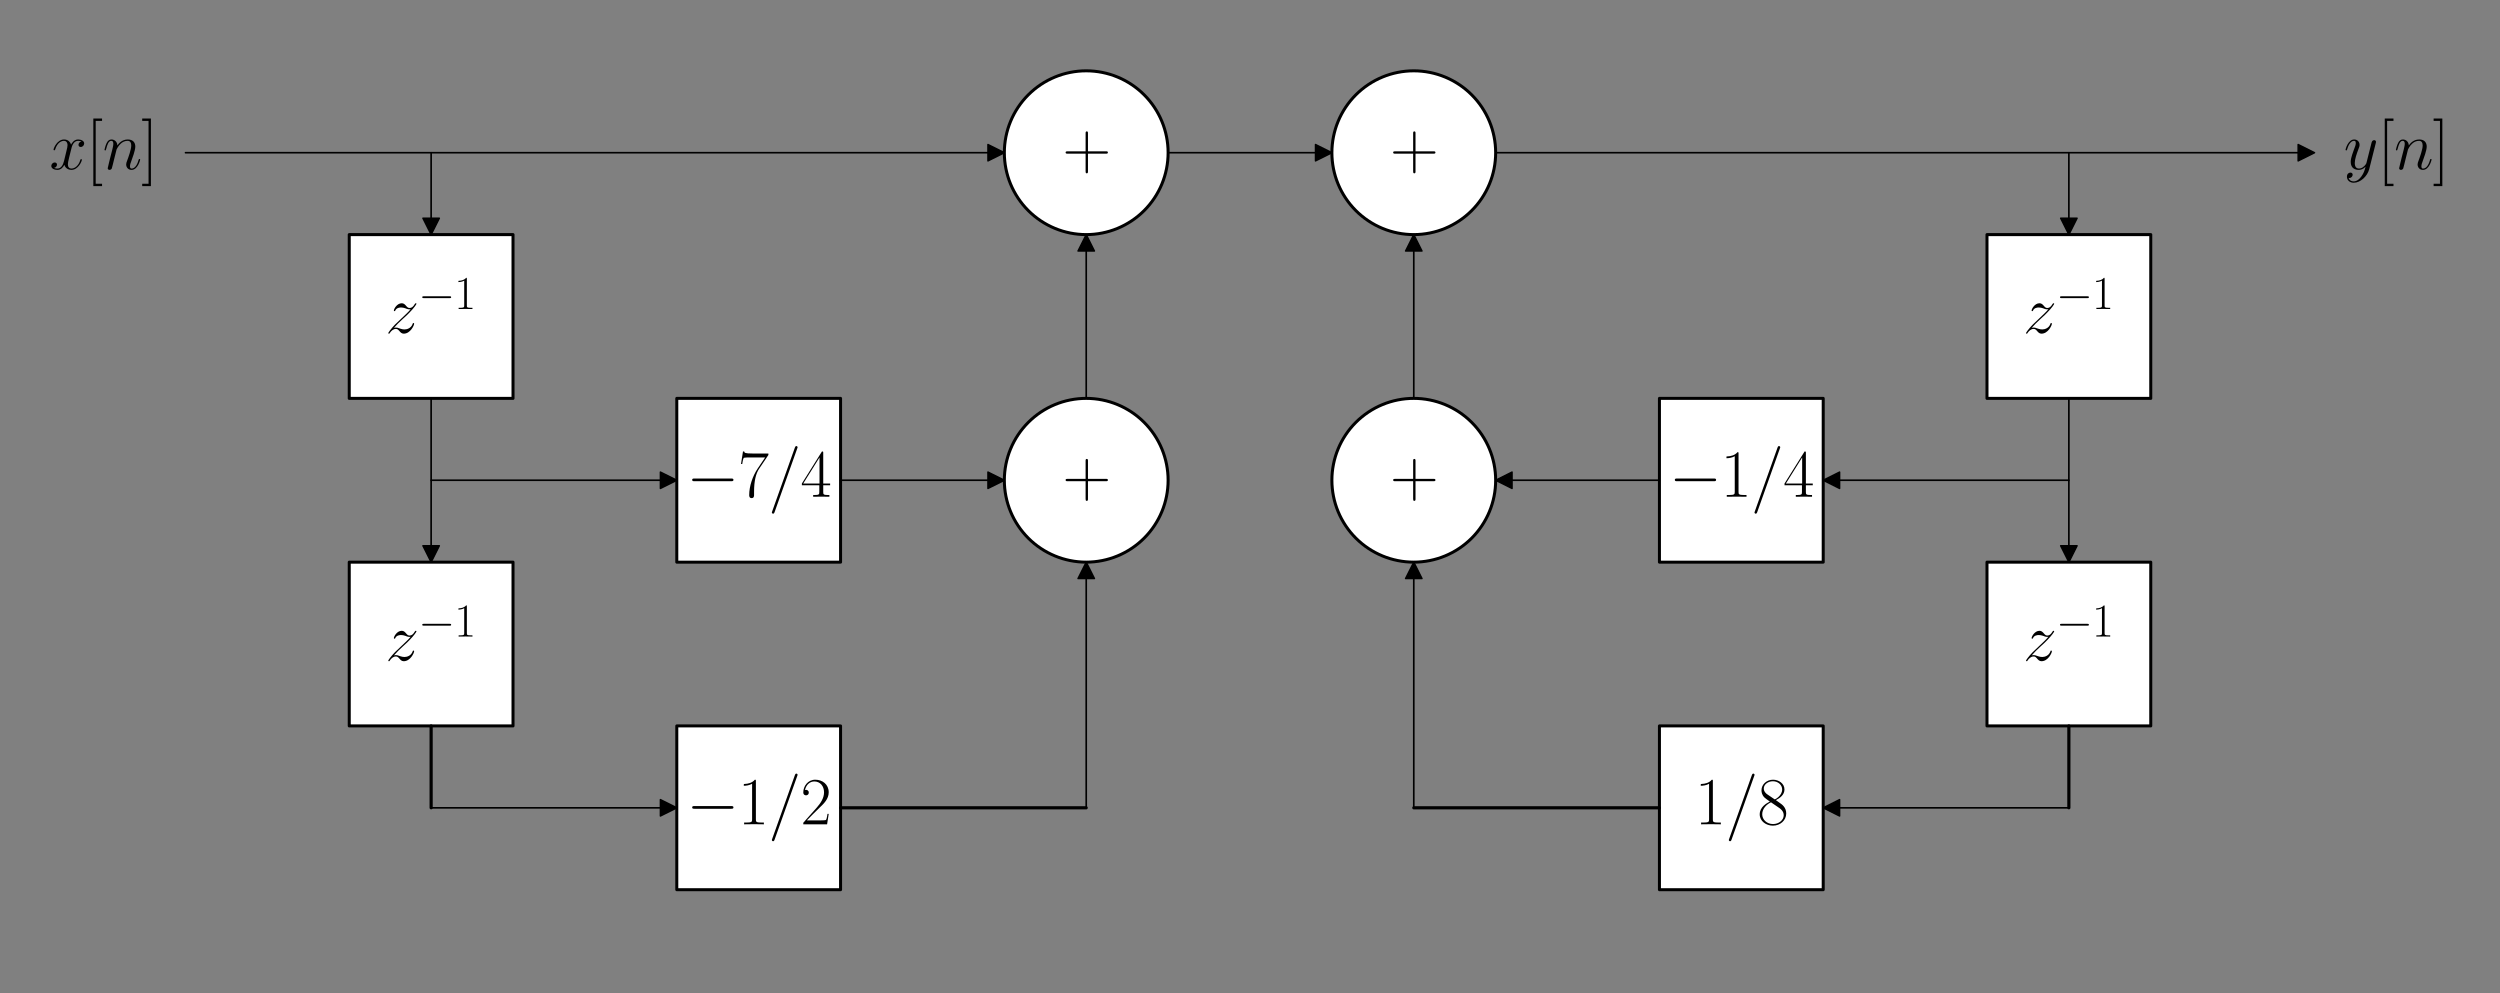 <?xml version="1.0" encoding="utf-8" standalone="no"?>
<!DOCTYPE svg PUBLIC "-//W3C//DTD SVG 1.1//EN"
  "http://www.w3.org/Graphics/SVG/1.1/DTD/svg11.dtd">
<svg height="329.688pt" version="1.1" viewBox="0 0 829.8 329.688" width="829.8pt" xmlns="http://www.w3.org/2000/svg" xmlns:xlink="http://www.w3.org/1999/xlink">
 <rect x="0" y="0" width="829.8" height="329.688" fill="#808080" stroke="none"/>
 <defs>
  <style type="text/css">*{stroke-linecap:butt;stroke-linejoin:round;}</style>
 </defs>
 <g id="figure_1">
  <g id="patch_1">
   <path d="M 0 329.688 
L 829.8 329.688 
L 829.8 0 
L 0 0 
z
" style="fill:none;"/>
  </g>
  <g id="axes_1">
   <g id="patch_2">
    <path clip-path="url(#p3207e8f29b)" d="M 115.92 132.228 
L 170.28 132.228 
L 170.28 77.868 
L 115.92 77.868 
z
" style="fill:#ffffff;stroke:#000000;stroke-linejoin:miter;"/>
   </g>
   <g id="patch_3">
    <path clip-path="url(#p3207e8f29b)" d="M 115.92 240.948 
L 170.28 240.948 
L 170.28 186.588 
L 115.92 186.588 
z
" style="fill:#ffffff;stroke:#000000;stroke-linejoin:miter;"/>
   </g>
   <g id="patch_4">
    <path clip-path="url(#p3207e8f29b)" d="M 224.64 186.588 
L 279 186.588 
L 279 132.228 
L 224.64 132.228 
z
" style="fill:#ffffff;stroke:#000000;stroke-linejoin:miter;"/>
   </g>
   <g id="patch_5">
    <path clip-path="url(#p3207e8f29b)" d="M 224.64 295.308 
L 279 295.308 
L 279 240.948 
L 224.64 240.948 
z
" style="fill:#ffffff;stroke:#000000;stroke-linejoin:miter;"/>
   </g>
   <g id="patch_6">
    <path clip-path="url(#p3207e8f29b)" d="M 333.36 50.688 
L 327.924 53.406 
L 327.924 50.715 
L 61.56 50.715 
L 61.56 50.661 
L 327.924 50.661 
L 327.924 47.97 
z
" style="stroke:#000000;stroke-linejoin:miter;stroke-width:0.5;"/>
   </g>
   <g id="patch_7">
    <path clip-path="url(#p3207e8f29b)" d="M 224.64 159.408 
L 219.204 162.126 
L 219.204 159.435 
L 143.1 159.435 
L 143.1 159.381 
L 219.204 159.381 
L 219.204 156.69 
z
" style="stroke:#000000;stroke-linejoin:miter;stroke-width:0.5;"/>
   </g>
   <g id="patch_8">
    <path clip-path="url(#p3207e8f29b)" d="M 224.64 268.128 
L 219.204 270.846 
L 219.204 268.155 
L 143.1 268.155 
L 143.1 268.101 
L 219.204 268.101 
L 219.204 265.41 
z
" style="stroke:#000000;stroke-linejoin:miter;stroke-width:0.5;"/>
   </g>
   <g id="patch_9">
    <path clip-path="url(#p3207e8f29b)" d="M 143.1 77.868 
L 140.382 72.432 
L 143.073 72.432 
L 143.073 50.688 
L 143.127 50.688 
L 143.127 72.432 
L 145.818 72.432 
z
" style="stroke:#000000;stroke-linejoin:miter;stroke-width:0.5;"/>
   </g>
   <g id="patch_10">
    <path clip-path="url(#p3207e8f29b)" d="M 143.1 186.588 
L 140.382 181.152 
L 143.073 181.152 
L 143.073 132.228 
L 143.127 132.228 
L 143.127 181.152 
L 145.818 181.152 
z
" style="stroke:#000000;stroke-linejoin:miter;stroke-width:0.5;"/>
   </g>
   <g id="patch_11">
    <path clip-path="url(#p3207e8f29b)" d="M 143.1 268.128 
L 143.1 268.128 
L 143.073 268.128 
L 143.073 240.948 
L 143.127 240.948 
L 143.127 268.128 
L 143.1 268.128 
z
" style="stroke:#000000;stroke-linejoin:miter;"/>
   </g>
   <g id="patch_12">
    <path clip-path="url(#p3207e8f29b)" d="M 333.36 159.408 
L 327.924 162.126 
L 327.924 159.435 
L 279 159.435 
L 279 159.381 
L 327.924 159.381 
L 327.924 156.69 
z
" style="stroke:#000000;stroke-linejoin:miter;stroke-width:0.5;"/>
   </g>
   <g id="patch_13">
    <path clip-path="url(#p3207e8f29b)" d="M 360.54 268.128 
L 360.54 268.128 
L 360.54 268.155 
L 279 268.155 
L 279 268.101 
L 360.54 268.101 
L 360.54 268.128 
z
" style="stroke:#000000;stroke-linejoin:miter;"/>
   </g>
   <g id="patch_14">
    <path clip-path="url(#p3207e8f29b)" d="M 360.54 77.868 
L 363.258 83.304 
L 360.567 83.304 
L 360.567 132.228 
L 360.513 132.228 
L 360.513 83.304 
L 357.822 83.304 
z
" style="stroke:#000000;stroke-linejoin:miter;stroke-width:0.5;"/>
   </g>
   <g id="patch_15">
    <path clip-path="url(#p3207e8f29b)" d="M 360.54 186.588 
L 363.258 192.024 
L 360.567 192.024 
L 360.567 268.128 
L 360.513 268.128 
L 360.513 192.024 
L 357.822 192.024 
z
" style="stroke:#000000;stroke-linejoin:miter;stroke-width:0.5;"/>
   </g>
   <g id="patch_16">
    <path clip-path="url(#p3207e8f29b)" d="M 442.08 50.688 
L 436.644 53.406 
L 436.644 50.715 
L 387.72 50.715 
L 387.72 50.661 
L 436.644 50.661 
L 436.644 47.97 
z
" style="stroke:#000000;stroke-linejoin:miter;stroke-width:0.5;"/>
   </g>
   <g id="patch_17">
    <path clip-path="url(#p3207e8f29b)" d="M 659.52 132.228 
L 713.88 132.228 
L 713.88 77.868 
L 659.52 77.868 
z
" style="fill:#ffffff;stroke:#000000;stroke-linejoin:miter;"/>
   </g>
   <g id="patch_18">
    <path clip-path="url(#p3207e8f29b)" d="M 659.52 240.948 
L 713.88 240.948 
L 713.88 186.588 
L 659.52 186.588 
z
" style="fill:#ffffff;stroke:#000000;stroke-linejoin:miter;"/>
   </g>
   <g id="patch_19">
    <path clip-path="url(#p3207e8f29b)" d="M 550.8 186.588 
L 605.16 186.588 
L 605.16 132.228 
L 550.8 132.228 
z
" style="fill:#ffffff;stroke:#000000;stroke-linejoin:miter;"/>
   </g>
   <g id="patch_20">
    <path clip-path="url(#p3207e8f29b)" d="M 550.8 295.308 
L 605.16 295.308 
L 605.16 240.948 
L 550.8 240.948 
z
" style="fill:#ffffff;stroke:#000000;stroke-linejoin:miter;"/>
   </g>
   <g id="patch_21">
    <path clip-path="url(#p3207e8f29b)" d="M 768.24 50.688 
L 762.804 53.406 
L 762.804 50.715 
L 496.44 50.715 
L 496.44 50.661 
L 762.804 50.661 
L 762.804 47.97 
z
" style="stroke:#000000;stroke-linejoin:miter;stroke-width:0.5;"/>
   </g>
   <g id="patch_22">
    <path clip-path="url(#p3207e8f29b)" d="M 496.44 159.408 
L 501.876 156.69 
L 501.876 159.381 
L 550.8 159.381 
L 550.8 159.435 
L 501.876 159.435 
L 501.876 162.126 
z
" style="stroke:#000000;stroke-linejoin:miter;stroke-width:0.5;"/>
   </g>
   <g id="patch_23">
    <path clip-path="url(#p3207e8f29b)" d="M 469.26 268.128 
L 469.26 268.128 
L 469.26 268.101 
L 550.8 268.101 
L 550.8 268.155 
L 469.26 268.155 
L 469.26 268.128 
z
" style="stroke:#000000;stroke-linejoin:miter;"/>
   </g>
   <g id="patch_24">
    <path clip-path="url(#p3207e8f29b)" d="M 469.26 77.868 
L 471.978 83.304 
L 469.287 83.304 
L 469.287 132.228 
L 469.233 132.228 
L 469.233 83.304 
L 466.542 83.304 
z
" style="stroke:#000000;stroke-linejoin:miter;stroke-width:0.5;"/>
   </g>
   <g id="patch_25">
    <path clip-path="url(#p3207e8f29b)" d="M 469.26 186.588 
L 471.978 192.024 
L 469.287 192.024 
L 469.287 268.128 
L 469.233 268.128 
L 469.233 192.024 
L 466.542 192.024 
z
" style="stroke:#000000;stroke-linejoin:miter;stroke-width:0.5;"/>
   </g>
   <g id="patch_26">
    <path clip-path="url(#p3207e8f29b)" d="M 605.16 159.408 
L 610.596 156.69 
L 610.596 159.381 
L 686.7 159.381 
L 686.7 159.435 
L 610.596 159.435 
L 610.596 162.126 
z
" style="stroke:#000000;stroke-linejoin:miter;stroke-width:0.5;"/>
   </g>
   <g id="patch_27">
    <path clip-path="url(#p3207e8f29b)" d="M 605.16 268.128 
L 610.596 265.41 
L 610.596 268.101 
L 686.7 268.101 
L 686.7 268.155 
L 610.596 268.155 
L 610.596 270.846 
z
" style="stroke:#000000;stroke-linejoin:miter;stroke-width:0.5;"/>
   </g>
   <g id="patch_28">
    <path clip-path="url(#p3207e8f29b)" d="M 686.7 77.868 
L 683.982 72.432 
L 686.673 72.432 
L 686.673 50.688 
L 686.727 50.688 
L 686.727 72.432 
L 689.418 72.432 
z
" style="stroke:#000000;stroke-linejoin:miter;stroke-width:0.5;"/>
   </g>
   <g id="patch_29">
    <path clip-path="url(#p3207e8f29b)" d="M 686.7 186.588 
L 683.982 181.152 
L 686.673 181.152 
L 686.673 132.228 
L 686.727 132.228 
L 686.727 181.152 
L 689.418 181.152 
z
" style="stroke:#000000;stroke-linejoin:miter;stroke-width:0.5;"/>
   </g>
   <g id="patch_30">
    <path clip-path="url(#p3207e8f29b)" d="M 686.7 268.128 
L 686.7 268.128 
L 686.673 268.128 
L 686.673 240.948 
L 686.727 240.948 
L 686.727 268.128 
L 686.7 268.128 
z
" style="stroke:#000000;stroke-linejoin:miter;"/>
   </g>
   <g id="patch_31">
    <path clip-path="url(#p3207e8f29b)" d="M 360.54 77.868 
C 367.748 77.868 374.662 75.004 379.759 69.907 
C 384.856 64.81 387.72 57.896 387.72 50.688 
C 387.72 43.48 384.856 36.566 379.759 31.469 
C 374.662 26.372 367.748 23.508 360.54 23.508 
C 353.332 23.508 346.418 26.372 341.321 31.469 
C 336.224 36.566 333.36 43.48 333.36 50.688 
C 333.36 57.896 336.224 64.81 341.321 69.907 
C 346.418 75.004 353.332 77.868 360.54 77.868 
z
" style="fill:#ffffff;stroke:#000000;stroke-linejoin:miter;"/>
   </g>
   <g id="patch_32">
    <path clip-path="url(#p3207e8f29b)" d="M 360.54 186.588 
C 367.748 186.588 374.662 183.724 379.759 178.627 
C 384.856 173.53 387.72 166.616 387.72 159.408 
C 387.72 152.2 384.856 145.286 379.759 140.189 
C 374.662 135.092 367.748 132.228 360.54 132.228 
C 353.332 132.228 346.418 135.092 341.321 140.189 
C 336.224 145.286 333.36 152.2 333.36 159.408 
C 333.36 166.616 336.224 173.53 341.321 178.627 
C 346.418 183.724 353.332 186.588 360.54 186.588 
z
" style="fill:#ffffff;stroke:#000000;stroke-linejoin:miter;"/>
   </g>
   <g id="patch_33">
    <path clip-path="url(#p3207e8f29b)" d="M 469.26 77.868 
C 476.468 77.868 483.382 75.004 488.479 69.907 
C 493.576 64.81 496.44 57.896 496.44 50.688 
C 496.44 43.48 493.576 36.566 488.479 31.469 
C 483.382 26.372 476.468 23.508 469.26 23.508 
C 462.052 23.508 455.138 26.372 450.041 31.469 
C 444.944 36.566 442.08 43.48 442.08 50.688 
C 442.08 57.896 444.944 64.81 450.041 69.907 
C 455.138 75.004 462.052 77.868 469.26 77.868 
z
" style="fill:#ffffff;stroke:#000000;stroke-linejoin:miter;"/>
   </g>
   <g id="patch_34">
    <path clip-path="url(#p3207e8f29b)" d="M 469.26 186.588 
C 476.468 186.588 483.382 183.724 488.479 178.627 
C 493.576 173.53 496.44 166.616 496.44 159.408 
C 496.44 152.2 493.576 145.286 488.479 140.189 
C 483.382 135.092 476.468 132.228 469.26 132.228 
C 462.052 132.228 455.138 135.092 450.041 140.189 
C 444.944 145.286 442.08 152.2 442.08 159.408 
C 442.08 166.616 444.944 173.53 450.041 178.627 
C 455.138 183.724 462.052 186.588 469.26 186.588 
z
" style="fill:#ffffff;stroke:#000000;stroke-linejoin:miter;"/>
   </g>
   <g id="text_1">
    <!-- $z^{-1}$ -->
    <g transform="translate(127.905 110.527)scale(0.22 -0.22)">
     <defs>
      <path d="M 813 486 
C 1088 809 1312 1015 1632 1313 
C 2016 1657 2182 1822 2272 1922 
C 2720 2371 2944 2713 2944 2764 
C 2944 2816 2893 2816 2880 2816 
C 2835 2816 2822 2790 2790 2745 
C 2630 2470 2477 2368 2310 2368 
C 2176 2368 2106 2403 1984 2547 
C 1850 2707 1741 2816 1555 2816 
C 1088 2816 806 2265 806 2127 
C 806 2107 813 2067 870 2067 
C 922 2067 928 2094 947 2140 
C 1056 2387 1363 2415 1485 2415 
C 1619 2415 1747 2387 1882 2342 
C 2125 2239 2227 2239 2291 2239 
C 2336 2239 2362 2239 2394 2246 
C 2182 1988 1837 1670 1549 1399 
L 902 783 
C 512 380 275 32 275 -13 
C 275 -52 307 -64 346 -64 
C 384 -64 390 -58 435 19 
C 538 179 742 384 979 384 
C 1114 384 1178 356 1306 211 
C 1427 70 1536 -64 1741 -64 
C 2368 -64 2726 723 2726 876 
C 2726 902 2720 942 2656 942 
C 2605 942 2598 915 2579 849 
C 2438 460 2061 336 1811 336 
C 1677 336 1549 364 1414 409 
C 1158 512 1088 512 1005 512 
C 941 512 870 512 813 486 
z
" id="CMMI12-7a" transform="scale(0.016)"/>
      <path d="M 4218 1472 
C 4326 1472 4442 1472 4442 1600 
C 4442 1728 4326 1728 4218 1728 
L 755 1728 
C 646 1728 531 1728 531 1600 
C 531 1472 646 1472 755 1472 
L 4218 1472 
z
" id="CMSY10-0" transform="scale(0.016)"/>
      <path d="M 1702 4083 
C 1702 4217 1696 4224 1606 4224 
C 1357 3927 979 3833 621 3820 
C 602 3820 570 3820 563 3808 
C 557 3795 557 3782 557 3648 
C 755 3648 1088 3686 1344 3839 
L 1344 467 
C 1344 243 1331 166 781 166 
L 589 166 
L 589 0 
C 896 6 1216 12 1523 12 
C 1830 12 2150 6 2458 0 
L 2458 166 
L 2266 166 
C 1715 166 1702 236 1702 467 
L 1702 4083 
z
" id="CMR17-31" transform="scale(0.016)"/>
     </defs>
     <use transform="scale(0.996)" xlink:href="#CMMI12-7a"/>
     <use transform="translate(49.755 36.154)scale(0.697)" xlink:href="#CMSY10-0"/>
     <use transform="translate(103.996 36.154)scale(0.697)" xlink:href="#CMR17-31"/>
    </g>
   </g>
   <g id="text_2">
    <!-- $z^{-1}$ -->
    <g transform="translate(127.905 219.247)scale(0.22 -0.22)">
     <use transform="scale(0.996)" xlink:href="#CMMI12-7a"/>
     <use transform="translate(49.755 36.154)scale(0.697)" xlink:href="#CMSY10-0"/>
     <use transform="translate(103.996 36.154)scale(0.697)" xlink:href="#CMR17-31"/>
    </g>
   </g>
   <g id="text_3">
    <!-- $-7/4$ -->
    <g transform="translate(227.879 164.887)scale(0.22 -0.22)">
     <defs>
      <path d="M 2886 3955 
L 2886 4096 
L 1382 4096 
C 634 4096 621 4166 595 4288 
L 480 4288 
L 294 3104 
L 410 3104 
C 429 3226 474 3552 550 3673 
C 589 3724 1062 3724 1171 3724 
L 2579 3724 
L 1869 2670 
C 1395 1961 1069 1003 1069 166 
C 1069 89 1069 -128 1299 -128 
C 1530 -128 1530 89 1530 172 
L 1530 466 
C 1530 1514 1709 2204 2003 2644 
L 2886 3955 
z
" id="CMR17-37" transform="scale(0.016)"/>
      <path d="M 2746 4563 
C 2746 4569 2784 4665 2784 4678 
C 2784 4755 2720 4800 2669 4800 
C 2637 4800 2579 4800 2528 4659 
L 384 -1364 
C 384 -1370 346 -1466 346 -1479 
C 346 -1556 410 -1600 461 -1600 
C 499 -1600 557 -1594 602 -1460 
L 2746 4563 
z
" id="CMMI12-3d" transform="scale(0.016)"/>
      <path d="M 2150 4147 
C 2150 4281 2144 4288 2029 4288 
L 128 1254 
L 128 1088 
L 1779 1088 
L 1779 460 
C 1779 230 1766 166 1318 166 
L 1197 166 
L 1197 0 
C 1402 12 1747 12 1965 12 
C 2182 12 2528 12 2733 0 
L 2733 166 
L 2611 166 
C 2163 166 2150 230 2150 460 
L 2150 1088 
L 2803 1088 
L 2803 1254 
L 2150 1254 
L 2150 4147 
z
M 1798 3723 
L 1798 1254 
L 256 1254 
L 1798 3723 
z
" id="CMR17-34" transform="scale(0.016)"/>
     </defs>
     <use transform="scale(0.996)" xlink:href="#CMSY10-0"/>
     <use transform="translate(77.487 0)scale(0.996)" xlink:href="#CMR17-37"/>
     <use transform="translate(123.178 0)scale(0.996)" xlink:href="#CMMI12-3d"/>
     <use transform="translate(171.953 0)scale(0.996)" xlink:href="#CMR17-34"/>
    </g>
   </g>
   <g id="text_4">
    <!-- $-1/2$ -->
    <g transform="translate(227.879 273.607)scale(0.22 -0.22)">
     <defs>
      <path d="M 2669 990 
L 2554 990 
C 2490 537 2438 460 2413 422 
C 2381 371 1920 371 1830 371 
L 602 371 
C 832 620 1280 1073 1824 1596 
C 2214 1966 2669 2400 2669 3033 
C 2669 3788 2067 4224 1395 4224 
C 691 4224 262 3603 262 3027 
C 262 2777 448 2745 525 2745 
C 589 2745 781 2783 781 3007 
C 781 3206 614 3264 525 3264 
C 486 3264 448 3257 422 3244 
C 544 3788 915 4057 1306 4057 
C 1862 4057 2227 3616 2227 3033 
C 2227 2477 1901 1998 1536 1583 
L 262 147 
L 262 0 
L 2515 0 
L 2669 990 
z
" id="CMR17-32" transform="scale(0.016)"/>
     </defs>
     <use transform="scale(0.996)" xlink:href="#CMSY10-0"/>
     <use transform="translate(77.487 0)scale(0.996)" xlink:href="#CMR17-31"/>
     <use transform="translate(123.178 0)scale(0.996)" xlink:href="#CMMI12-3d"/>
     <use transform="translate(171.953 0)scale(0.996)" xlink:href="#CMR17-32"/>
    </g>
   </g>
   <g id="text_5">
    <!-- + -->
    <g transform="translate(352.525 56.167)scale(0.22 -0.22)">
     <defs>
      <path d="M 2451 1472 
L 4141 1472 
C 4230 1472 4339 1472 4339 1580 
C 4339 1696 4237 1696 4141 1696 
L 2451 1696 
L 2451 3385 
C 2451 3475 2451 3584 2342 3584 
C 2227 3584 2227 3481 2227 3385 
L 2227 1696 
L 531 1696 
C 442 1696 333 1696 333 1587 
C 333 1472 435 1472 531 1472 
L 2227 1472 
L 2227 -194 
C 2227 -282 2227 -391 2336 -391 
C 2451 -391 2451 -289 2451 -194 
L 2451 1472 
z
" id="CMSS17-2b" transform="scale(0.016)"/>
     </defs>
     <use transform="scale(0.996)" xlink:href="#CMSS17-2b"/>
    </g>
   </g>
   <g id="text_6">
    <!-- + -->
    <g transform="translate(352.525 164.887)scale(0.22 -0.22)">
     <use transform="scale(0.996)" xlink:href="#CMSS17-2b"/>
    </g>
   </g>
   <g id="text_7">
    <!-- $x[n]$ -->
    <g transform="translate(16.405 56.167)scale(0.22 -0.22)">
     <defs>
      <path d="M 3034 2624 
C 2829 2585 2752 2431 2752 2310 
C 2752 2156 2874 2105 2963 2105 
C 3155 2105 3290 2271 3290 2444 
C 3290 2694 2982 2816 2714 2816 
C 2323 2816 2106 2451 2048 2329 
C 1901 2790 1504 2816 1389 2816 
C 736 2816 390 1993 390 1849 
C 390 1823 416 1790 461 1790 
C 512 1790 525 1829 538 1855 
C 755 2572 1184 2687 1370 2687 
C 1658 2687 1715 2438 1715 2284 
C 1715 2143 1677 1993 1600 1678 
L 1382 778 
C 1286 390 1101 64 762 64 
C 730 64 570 64 435 126 
C 666 166 717 358 717 435 
C 717 563 621 640 499 640 
C 346 640 179 505 179 300 
C 179 57 480 -64 755 -64 
C 1062 -64 1280 153 1414 415 
C 1517 64 1837 -64 2074 -64 
C 2726 -64 3072 751 3072 896 
C 3072 929 3046 955 3008 955 
C 2950 955 2944 922 2925 870 
C 2752 300 2381 64 2093 64 
C 1869 64 1747 204 1747 467 
C 1747 607 1773 712 1875 1146 
L 2099 2039 
C 2195 2425 2413 2687 2707 2687 
C 2720 2687 2899 2687 3034 2624 
z
" id="CMMI12-78" transform="scale(0.016)"/>
      <path d="M 1504 -1600 
L 1504 -1376 
L 902 -1376 
L 902 4575 
L 1504 4575 
L 1504 4800 
L 678 4800 
L 678 -1600 
L 1504 -1600 
z
" id="CMR17-5b" transform="scale(0.016)"/>
      <path d="M 1318 1870 
C 1331 1909 1491 2228 1728 2432 
C 1894 2585 2112 2687 2362 2687 
C 2618 2687 2707 2496 2707 2241 
C 2707 1877 2445 1149 2317 804 
C 2259 651 2227 568 2227 453 
C 2227 166 2426 -64 2733 -64 
C 3328 -64 3552 874 3552 913 
C 3552 945 3526 970 3488 970 
C 3430 970 3424 951 3392 842 
C 3245 319 3002 64 2752 64 
C 2688 64 2586 70 2586 274 
C 2586 434 2656 625 2694 715 
C 2822 1066 3091 1781 3091 2145 
C 3091 2528 2867 2816 2381 2816 
C 1811 2816 1510 2413 1395 2253 
C 1376 2617 1114 2816 832 2816 
C 627 2816 486 2694 378 2477 
C 262 2247 173 1864 173 1838 
C 173 1813 198 1781 243 1781 
C 294 1781 301 1787 339 1934 
C 442 2324 557 2687 813 2687 
C 960 2687 1011 2585 1011 2394 
C 1011 2253 947 2004 902 1807 
L 723 1117 
C 698 996 627 708 595 593 
C 550 427 480 127 480 95 
C 480 6 550 -64 646 -64 
C 723 -64 813 -26 864 70 
C 877 102 934 325 966 453 
L 1107 1028 
L 1318 1870 
z
" id="CMMI12-6e" transform="scale(0.016)"/>
      <path d="M 915 4800 
L 90 4800 
L 90 4575 
L 691 4575 
L 691 -1376 
L 90 -1376 
L 90 -1600 
L 915 -1600 
L 915 4800 
z
" id="CMR17-5d" transform="scale(0.016)"/>
     </defs>
     <use transform="scale(0.996)" xlink:href="#CMMI12-78"/>
     <use transform="translate(55.434 0)scale(0.996)" xlink:href="#CMR17-5b"/>
     <use transform="translate(80.305 0)scale(0.996)" xlink:href="#CMMI12-6e"/>
     <use transform="translate(138.535 0)scale(0.996)" xlink:href="#CMR17-5d"/>
    </g>
   </g>
   <g id="text_8">
    <!-- $z^{-1}$ -->
    <g transform="translate(671.505 110.527)scale(0.22 -0.22)">
     <use transform="scale(0.996)" xlink:href="#CMMI12-7a"/>
     <use transform="translate(49.755 36.154)scale(0.697)" xlink:href="#CMSY10-0"/>
     <use transform="translate(103.996 36.154)scale(0.697)" xlink:href="#CMR17-31"/>
    </g>
   </g>
   <g id="text_9">
    <!-- $z^{-1}$ -->
    <g transform="translate(671.505 219.247)scale(0.22 -0.22)">
     <use transform="scale(0.996)" xlink:href="#CMMI12-7a"/>
     <use transform="translate(49.755 36.154)scale(0.697)" xlink:href="#CMSY10-0"/>
     <use transform="translate(103.996 36.154)scale(0.697)" xlink:href="#CMR17-31"/>
    </g>
   </g>
   <g id="text_10">
    <!-- $-1/4$ -->
    <g transform="translate(554.039 164.887)scale(0.22 -0.22)">
     <use transform="scale(0.996)" xlink:href="#CMSY10-0"/>
     <use transform="translate(77.487 0)scale(0.996)" xlink:href="#CMR17-31"/>
     <use transform="translate(123.178 0)scale(0.996)" xlink:href="#CMMI12-3d"/>
     <use transform="translate(171.953 0)scale(0.996)" xlink:href="#CMR17-34"/>
    </g>
   </g>
   <g id="text_11">
    <!-- $1/8$ -->
    <g transform="translate(562.563 273.607)scale(0.22 -0.22)">
     <defs>
      <path d="M 1741 2289 
C 2144 2494 2554 2803 2554 3298 
C 2554 3884 1990 4224 1472 4224 
C 890 4224 378 3800 378 3215 
C 378 3054 416 2777 666 2533 
C 730 2469 998 2276 1171 2154 
C 883 2006 211 1652 211 945 
C 211 282 838 -128 1459 -128 
C 2144 -128 2720 366 2720 1022 
C 2720 1607 2330 1877 2074 2051 
L 1741 2289 
z
M 902 2855 
C 851 2887 595 3086 595 3388 
C 595 3781 998 4076 1459 4076 
C 1965 4076 2336 3716 2336 3298 
C 2336 2700 1670 2359 1638 2359 
C 1632 2359 1626 2359 1574 2398 
L 902 2855 
z
M 2080 1536 
C 2176 1466 2483 1253 2483 861 
C 2483 385 2010 25 1472 25 
C 890 25 448 443 448 951 
C 448 1459 838 1884 1280 2083 
L 2080 1536 
z
" id="CMR17-38" transform="scale(0.016)"/>
     </defs>
     <use transform="scale(0.996)" xlink:href="#CMR17-31"/>
     <use transform="translate(45.69 0)scale(0.996)" xlink:href="#CMMI12-3d"/>
     <use transform="translate(94.465 0)scale(0.996)" xlink:href="#CMR17-38"/>
    </g>
   </g>
   <g id="text_12">
    <!-- + -->
    <g transform="translate(461.245 56.167)scale(0.22 -0.22)">
     <use transform="scale(0.996)" xlink:href="#CMSS17-2b"/>
    </g>
   </g>
   <g id="text_13">
    <!-- + -->
    <g transform="translate(461.245 164.887)scale(0.22 -0.22)">
     <use transform="scale(0.996)" xlink:href="#CMSS17-2b"/>
    </g>
   </g>
   <g id="text_14">
    <!-- $y[n]$ -->
    <g transform="translate(777.918 56.167)scale(0.22 -0.22)">
     <defs>
      <path d="M 1683 -673 
C 1510 -921 1261 -1152 947 -1152 
C 870 -1152 563 -1139 467 -826 
C 486 -833 518 -833 531 -833 
C 723 -833 851 -666 851 -519 
C 851 -372 730 -320 634 -320 
C 531 -320 307 -397 307 -711 
C 307 -1050 582 -1280 947 -1280 
C 1587 -1280 2234 -673 2413 -7 
L 3040 2483 
C 3046 2515 3059 2553 3059 2591 
C 3059 2687 2982 2752 2886 2752 
C 2829 2752 2694 2726 2643 2534 
L 2170 657 
C 2138 542 2138 530 2086 459 
C 1958 281 1747 64 1440 64 
C 1082 64 1050 415 1050 587 
C 1050 951 1222 1443 1395 1902 
C 1466 2087 1504 2177 1504 2305 
C 1504 2573 1312 2816 998 2816 
C 410 2816 173 1890 173 1838 
C 173 1813 198 1781 243 1781 
C 301 1781 307 1807 333 1896 
C 486 2432 730 2687 979 2687 
C 1037 2687 1146 2687 1146 2477 
C 1146 2311 1075 2126 979 1883 
C 666 1047 666 836 666 683 
C 666 76 1101 -64 1421 -64 
C 1606 -64 1837 -7 2061 230 
L 2067 223 
C 1971 -141 1907 -359 1683 -673 
z
" id="CMMI12-79" transform="scale(0.016)"/>
     </defs>
     <use transform="scale(0.996)" xlink:href="#CMMI12-79"/>
     <use transform="translate(51.139 0)scale(0.996)" xlink:href="#CMR17-5b"/>
     <use transform="translate(76.01 0)scale(0.996)" xlink:href="#CMMI12-6e"/>
     <use transform="translate(134.24 0)scale(0.996)" xlink:href="#CMR17-5d"/>
    </g>
   </g>
  </g>
 </g>
 <defs>
  <clipPath id="p3207e8f29b">
   <rect height="315.288" width="815.4" x="7.2" y="7.2"/>
  </clipPath>
 </defs>
</svg>
